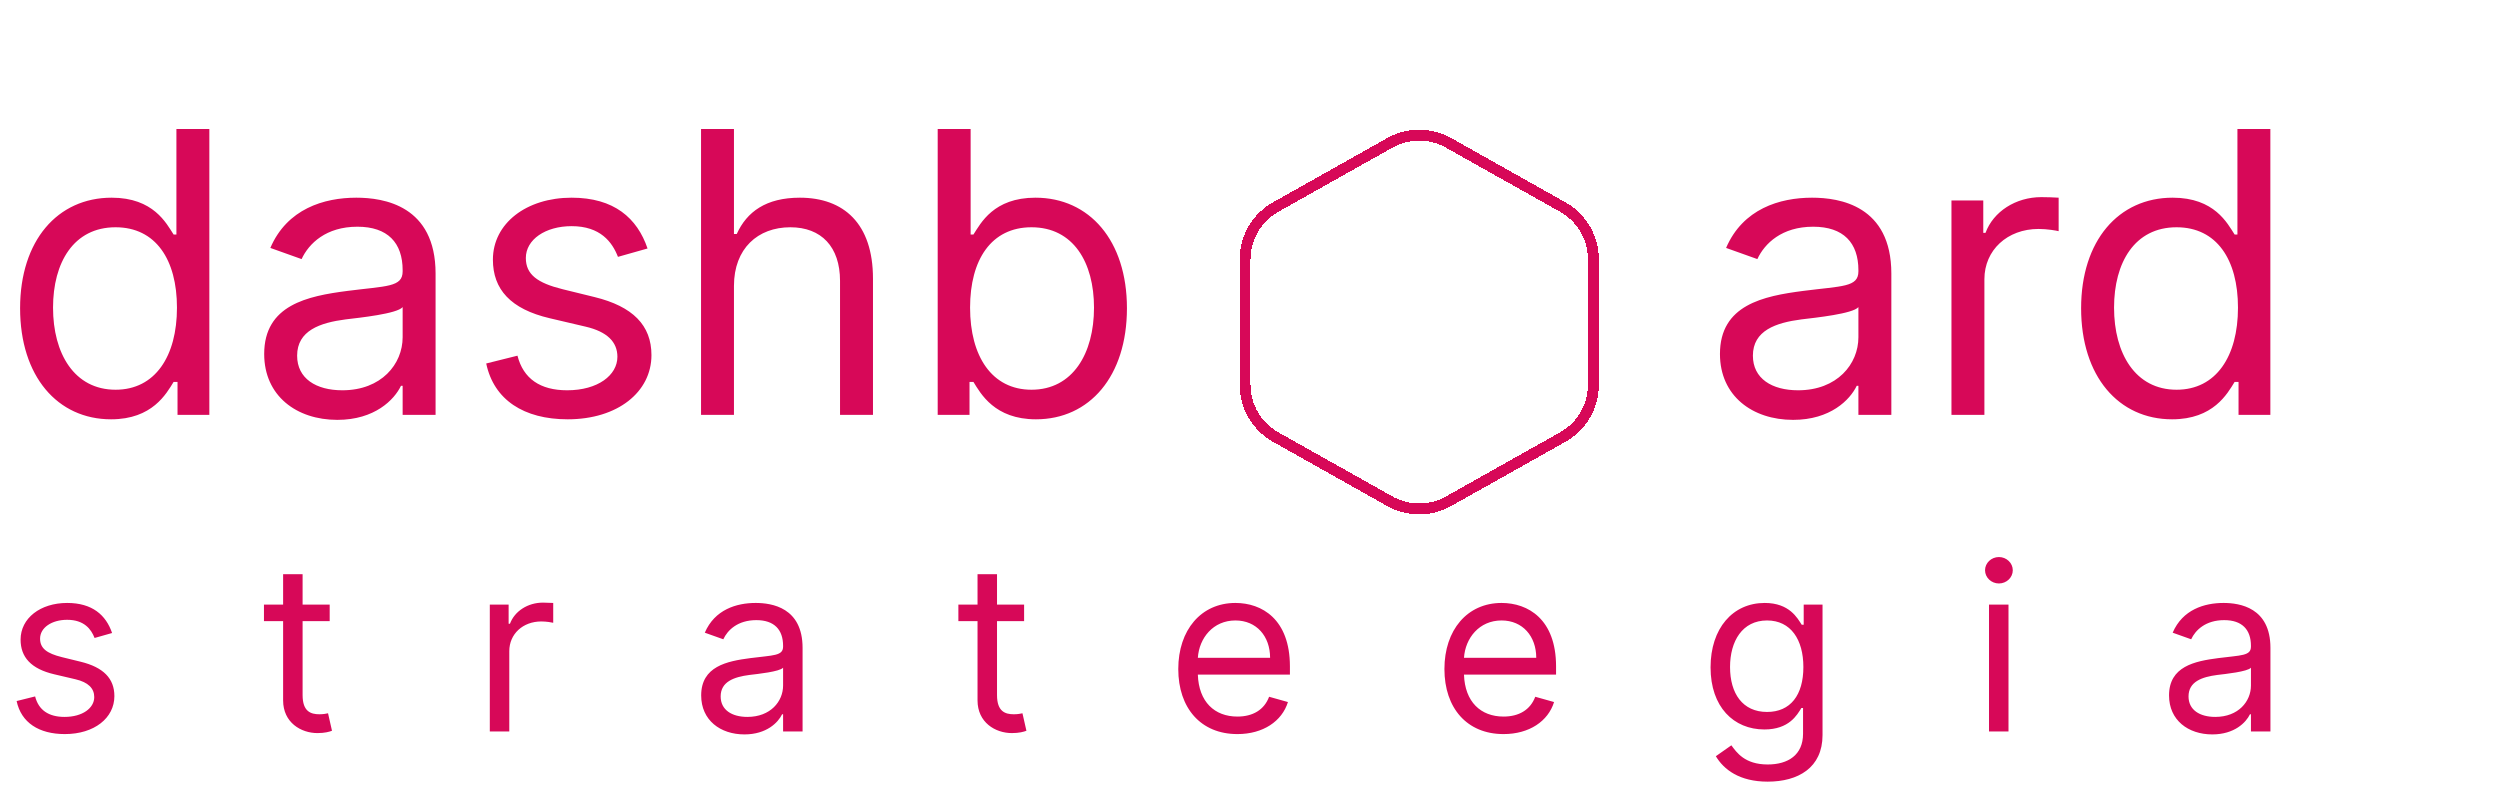 <svg width="229" height="74" viewBox="0 0 229 74" fill="none" xmlns="http://www.w3.org/2000/svg">
<path d="M10.176 38.409C13.96 38.409 15.239 36.057 15.903 34.983H16.261V38H19.176V11.818H16.159V21.483H15.903C15.239 20.46 14.062 18.108 10.227 18.108C5.267 18.108 1.841 22.046 1.841 28.233C1.841 34.472 5.267 38.409 10.176 38.409ZM10.585 35.699C6.801 35.699 4.858 32.375 4.858 28.182C4.858 24.04 6.75 20.818 10.585 20.818C14.267 20.818 16.21 23.784 16.21 28.182C16.21 32.631 14.216 35.699 10.585 35.699ZM30.899 38.46C34.325 38.46 36.115 36.619 36.729 35.341H36.882V38H39.899V25.062C39.899 18.824 35.144 18.108 32.638 18.108C29.672 18.108 26.297 19.131 24.763 22.71L27.626 23.733C28.291 22.301 29.864 20.767 32.74 20.767C35.514 20.767 36.882 22.237 36.882 24.756V24.858C36.882 26.315 35.399 26.188 31.82 26.648C28.176 27.121 24.2 27.926 24.2 32.426C24.2 36.261 27.166 38.46 30.899 38.46ZM31.359 35.75C28.956 35.75 27.217 34.676 27.217 32.58C27.217 30.278 29.314 29.562 31.666 29.256C32.945 29.102 36.371 28.744 36.882 28.131V30.892C36.882 33.347 34.939 35.75 31.359 35.75ZM59.315 22.761C58.369 19.974 56.247 18.108 52.36 18.108C48.218 18.108 45.15 20.46 45.15 23.784C45.15 26.494 46.761 28.31 50.366 29.153L53.639 29.921C55.62 30.381 56.554 31.327 56.554 32.682C56.554 34.369 54.764 35.75 51.951 35.75C49.484 35.75 47.937 34.689 47.4 32.58L44.537 33.295C45.24 36.632 47.988 38.409 52.002 38.409C56.566 38.409 59.673 35.916 59.673 32.528C59.673 29.793 57.96 28.067 54.457 27.21L51.542 26.494C49.216 25.919 48.167 25.139 48.167 23.631C48.167 21.943 49.957 20.716 52.36 20.716C54.994 20.716 56.081 22.173 56.605 23.528L59.315 22.761ZM67.231 26.188C67.231 22.761 69.418 20.818 72.396 20.818C75.234 20.818 76.947 22.608 76.947 25.727V38H79.965V25.523C79.965 20.473 77.28 18.108 73.266 18.108C70.172 18.108 68.408 19.399 67.487 21.432H67.231V11.818H64.215V38H67.231V26.188ZM85.893 38H88.808V34.983H89.166C89.831 36.057 91.109 38.409 94.893 38.409C99.802 38.409 103.228 34.472 103.228 28.233C103.228 22.046 99.802 18.108 94.842 18.108C91.007 18.108 89.831 20.46 89.166 21.483H88.91V11.818H85.893V38ZM88.859 28.182C88.859 23.784 90.802 20.818 94.484 20.818C98.319 20.818 100.211 24.04 100.211 28.182C100.211 32.375 98.268 35.699 94.484 35.699C90.853 35.699 88.859 32.631 88.859 28.182ZM164.247 38.46C167.673 38.46 169.463 36.619 170.076 35.341H170.23V38H173.247V25.062C173.247 18.824 168.491 18.108 165.985 18.108C163.02 18.108 159.645 19.131 158.11 22.71L160.974 23.733C161.639 22.301 163.211 20.767 166.088 20.767C168.862 20.767 170.23 22.237 170.23 24.756V24.858C170.23 26.315 168.747 26.188 165.167 26.648C161.524 27.121 157.548 27.926 157.548 32.426C157.548 36.261 160.514 38.46 164.247 38.46ZM164.707 35.75C162.304 35.75 160.565 34.676 160.565 32.58C160.565 30.278 162.662 29.562 165.014 29.256C166.292 29.102 169.718 28.744 170.23 28.131V30.892C170.23 33.347 168.287 35.75 164.707 35.75ZM178.754 38H181.771V25.574C181.771 22.915 183.867 20.972 186.731 20.972C187.536 20.972 188.367 21.125 188.572 21.176V18.108C188.227 18.082 187.434 18.057 186.987 18.057C184.634 18.057 182.589 19.386 181.873 21.329H181.668V18.364H178.754V38ZM198.965 38.409C202.749 38.409 204.028 36.057 204.692 34.983H205.05V38H207.965V11.818H204.948V21.483H204.692C204.028 20.46 202.852 18.108 199.016 18.108C194.056 18.108 190.63 22.046 190.63 28.233C190.63 34.472 194.056 38.409 198.965 38.409ZM199.374 35.699C195.59 35.699 193.647 32.375 193.647 28.182C193.647 24.04 195.539 20.818 199.374 20.818C203.056 20.818 204.999 23.784 204.999 28.182C204.999 32.631 203.005 35.699 199.374 35.699Z" fill="#D70858"/>
<path d="M10.267 57.984C9.707 56.335 8.451 55.23 6.152 55.23C3.701 55.23 1.886 56.622 1.886 58.589C1.886 60.193 2.839 61.267 4.972 61.766L6.908 62.22C8.081 62.492 8.633 63.052 8.633 63.853C8.633 64.852 7.574 65.669 5.91 65.669C4.45 65.669 3.535 65.041 3.217 63.793L1.523 64.216C1.939 66.191 3.565 67.242 5.94 67.242C8.64 67.242 10.478 65.767 10.478 63.763C10.478 62.144 9.465 61.123 7.392 60.616L5.668 60.193C4.291 59.852 3.671 59.391 3.671 58.498C3.671 57.5 4.73 56.774 6.152 56.774C7.71 56.774 8.353 57.636 8.663 58.438L10.267 57.984ZM30.199 55.382H27.718V52.598H25.933V55.382H24.179V56.895H25.933V64.156C25.933 66.183 27.567 67.151 29.08 67.151C29.746 67.151 30.169 67.03 30.411 66.939L30.048 65.336C29.897 65.366 29.655 65.427 29.262 65.427C28.475 65.427 27.718 65.185 27.718 63.672V56.895H30.199V55.382ZM44.866 67H46.651V59.648C46.651 58.075 47.892 56.925 49.586 56.925C50.062 56.925 50.554 57.016 50.675 57.046V55.23C50.471 55.215 50.002 55.2 49.737 55.2C48.345 55.2 47.135 55.987 46.712 57.137H46.59V55.382H44.866V67ZM68.191 67.272C70.218 67.272 71.277 66.183 71.64 65.427H71.731V67H73.516V59.345C73.516 55.654 70.702 55.23 69.22 55.23C67.465 55.23 65.468 55.836 64.56 57.954L66.255 58.559C66.648 57.712 67.578 56.804 69.28 56.804C70.922 56.804 71.731 57.674 71.731 59.164V59.224C71.731 60.087 70.854 60.011 68.736 60.283C66.58 60.563 64.228 61.04 64.228 63.702C64.228 65.971 65.983 67.272 68.191 67.272ZM68.463 65.669C67.041 65.669 66.013 65.033 66.013 63.793C66.013 62.431 67.253 62.008 68.645 61.826C69.401 61.736 71.428 61.524 71.731 61.161V62.794C71.731 64.247 70.581 65.669 68.463 65.669ZM93.808 55.382H91.327V52.598H89.542V55.382H87.787V56.895H89.542V64.156C89.542 66.183 91.176 67.151 92.689 67.151C93.354 67.151 93.778 67.03 94.02 66.939L93.657 65.336C93.506 65.366 93.264 65.427 92.87 65.427C92.084 65.427 91.327 65.185 91.327 63.672V56.895H93.808V55.382ZM113.346 67.242C115.706 67.242 117.43 66.062 117.975 64.307L116.25 63.823C115.797 65.033 114.745 65.638 113.346 65.638C111.251 65.638 109.806 64.285 109.723 61.796H118.156V61.04C118.156 56.713 115.585 55.23 113.164 55.23C110.018 55.23 107.93 57.712 107.93 61.282C107.93 64.852 109.987 67.242 113.346 67.242ZM109.723 60.253C109.844 58.445 111.122 56.834 113.164 56.834C115.101 56.834 116.341 58.286 116.341 60.253H109.723ZM137.724 67.242C140.084 67.242 141.809 66.062 142.353 64.307L140.629 63.823C140.175 65.033 139.124 65.638 137.724 65.638C135.629 65.638 134.184 64.285 134.101 61.796H142.535V61.04C142.535 56.713 139.963 55.23 137.543 55.23C134.396 55.23 132.309 57.712 132.309 61.282C132.309 64.852 134.366 67.242 137.724 67.242ZM134.101 60.253C134.222 58.445 135.501 56.834 137.543 56.834C139.479 56.834 140.72 58.286 140.72 60.253H134.101ZM161.921 71.599C164.705 71.599 166.944 70.328 166.944 67.333V55.382H165.219V57.227H165.038C164.644 56.622 163.918 55.23 161.649 55.23C158.714 55.23 156.687 57.56 156.687 61.13C156.687 64.761 158.805 66.819 161.619 66.819C163.888 66.819 164.614 65.487 165.007 64.852H165.159V67.212C165.159 69.148 163.797 70.026 161.921 70.026C159.811 70.026 159.07 68.914 158.593 68.271L157.171 69.269C157.897 70.487 159.327 71.599 161.921 71.599ZM161.861 65.215C159.622 65.215 158.472 63.521 158.472 61.1C158.472 58.74 159.592 56.834 161.861 56.834C164.039 56.834 165.189 58.589 165.189 61.1C165.189 63.672 164.009 65.215 161.861 65.215ZM182.193 67H183.978V55.382H182.193V67ZM183.1 53.446C183.796 53.446 184.371 52.901 184.371 52.235C184.371 51.57 183.796 51.025 183.1 51.025C182.404 51.025 181.83 51.57 181.83 52.235C181.83 52.901 182.404 53.446 183.1 53.446ZM202.647 67.272C204.675 67.272 205.733 66.183 206.097 65.427H206.187V67H207.972V59.345C207.972 55.654 205.159 55.23 203.676 55.23C201.921 55.23 199.924 55.836 199.017 57.954L200.711 58.559C201.104 57.712 202.035 56.804 203.737 56.804C205.378 56.804 206.187 57.674 206.187 59.164V59.224C206.187 60.087 205.31 60.011 203.192 60.283C201.036 60.563 198.684 61.04 198.684 63.702C198.684 65.971 200.439 67.272 202.647 67.272ZM202.92 65.669C201.498 65.669 200.469 65.033 200.469 63.793C200.469 62.431 201.709 62.008 203.101 61.826C203.858 61.736 205.885 61.524 206.187 61.161V62.794C206.187 64.247 205.038 65.669 202.92 65.669Z" fill="#D70858"/>
<g filter="url(#filter0_d_529_2220)">
<path d="M127.305 9.089C128.978 8.148 131.022 8.148 132.695 9.089L143.15 14.966C144.882 15.94 145.954 17.773 145.954 19.76V31.24C145.954 33.227 144.882 35.06 143.15 36.034L132.695 41.911C131.022 42.852 128.978 42.852 127.305 41.911L116.85 36.034C115.118 35.06 114.046 33.227 114.046 31.24V19.76C114.046 17.773 115.118 15.94 116.85 14.966L127.305 9.089Z" stroke="#D70858" shape-rendering="crispEdges"/>
</g>
<defs>
<filter id="filter0_d_529_2220" x="109.545" y="7.883" width="40.91" height="43.234" filterUnits="userSpaceOnUse" color-interpolation-filters="sRGB">
<feFlood flood-opacity="0" result="BackgroundImageFix"/>
<feColorMatrix in="SourceAlpha" type="matrix" values="0 0 0 0 0 0 0 0 0 0 0 0 0 0 0 0 0 0 127 0" result="hardAlpha"/>
<feOffset dy="4"/>
<feGaussianBlur stdDeviation="2"/>
<feComposite in2="hardAlpha" operator="out"/>
<feColorMatrix type="matrix" values="0 0 0 0 0 0 0 0 0 0 0 0 0 0 0 0 0 0 0.25 0"/>
<feBlend mode="normal" in2="BackgroundImageFix" result="effect1_dropShadow_529_2220"/>
<feBlend mode="normal" in="SourceGraphic" in2="effect1_dropShadow_529_2220" result="shape"/>
</filter>
</defs>
</svg>
